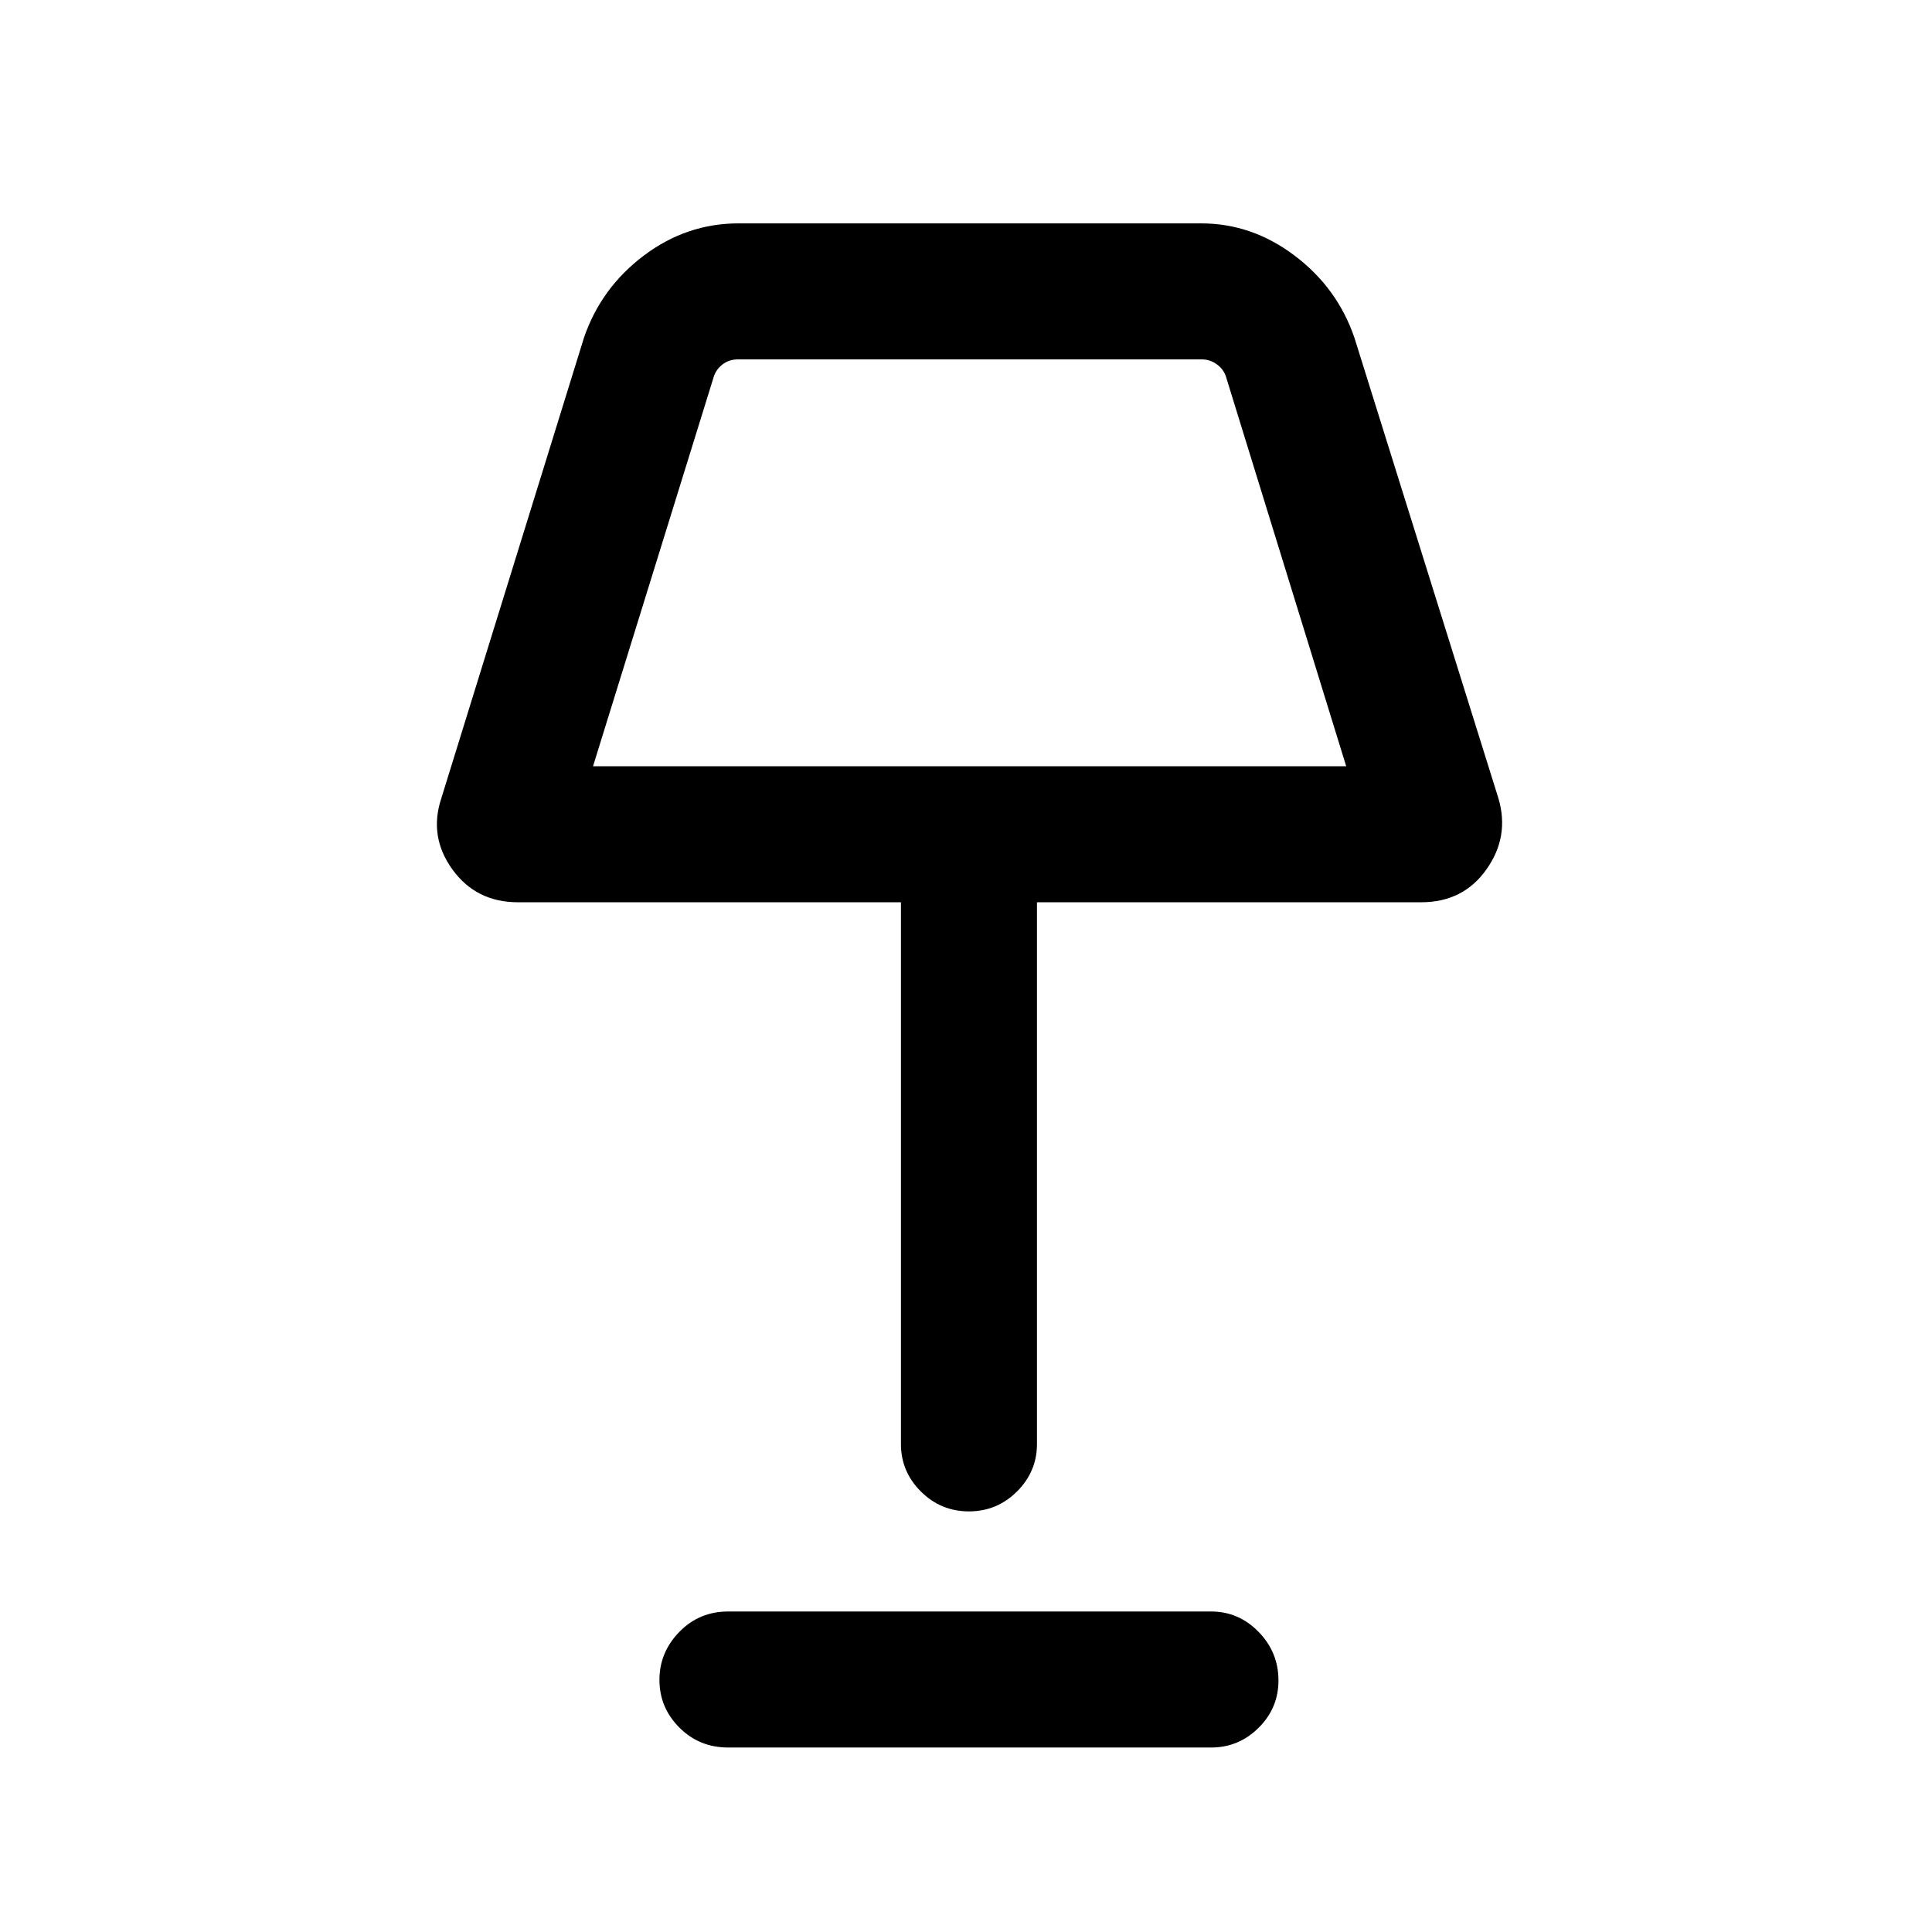 <svg xmlns="http://www.w3.org/2000/svg" height="40" viewBox="0 -960 960 960" width="40"><path d="M481.45-209q-13.95 0-23.87-9.88-9.91-9.88-9.91-23.58v-269.21H257.36q-20.8 0-32.58-16.33-11.78-16.33-5.5-35.31l70.88-228.84q8.47-24.78 29.7-40.81Q341.09-849 366.92-849h230q25.17 0 46.4 16.04 21.23 16.03 29.7 40.81l71.54 228.84q5.62 18.98-5.95 35.31-11.56 16.33-32.38 16.33H515.26v269.21q0 13.7-9.93 23.58-9.93 9.88-23.88 9.88ZM294.67-579.25h374.25l-59.66-193.31q-1.16-3.85-4.55-6.35-3.4-2.5-7.38-2.5H366.51q-4.23 0-7.5 2.5-3.27 2.5-4.42 6.35l-59.92 193.31Zm67.12 487.58q-14.34 0-24.23-9.92-9.89-9.91-9.89-23.66t9.89-23.88q9.89-10.13 24.23-10.13h240q13.7 0 23.58 10.12 9.89 10.11 9.89 24.15 0 13.75-9.89 23.54-9.88 9.78-23.58 9.78h-240Zm120-588.33Z"/></svg>